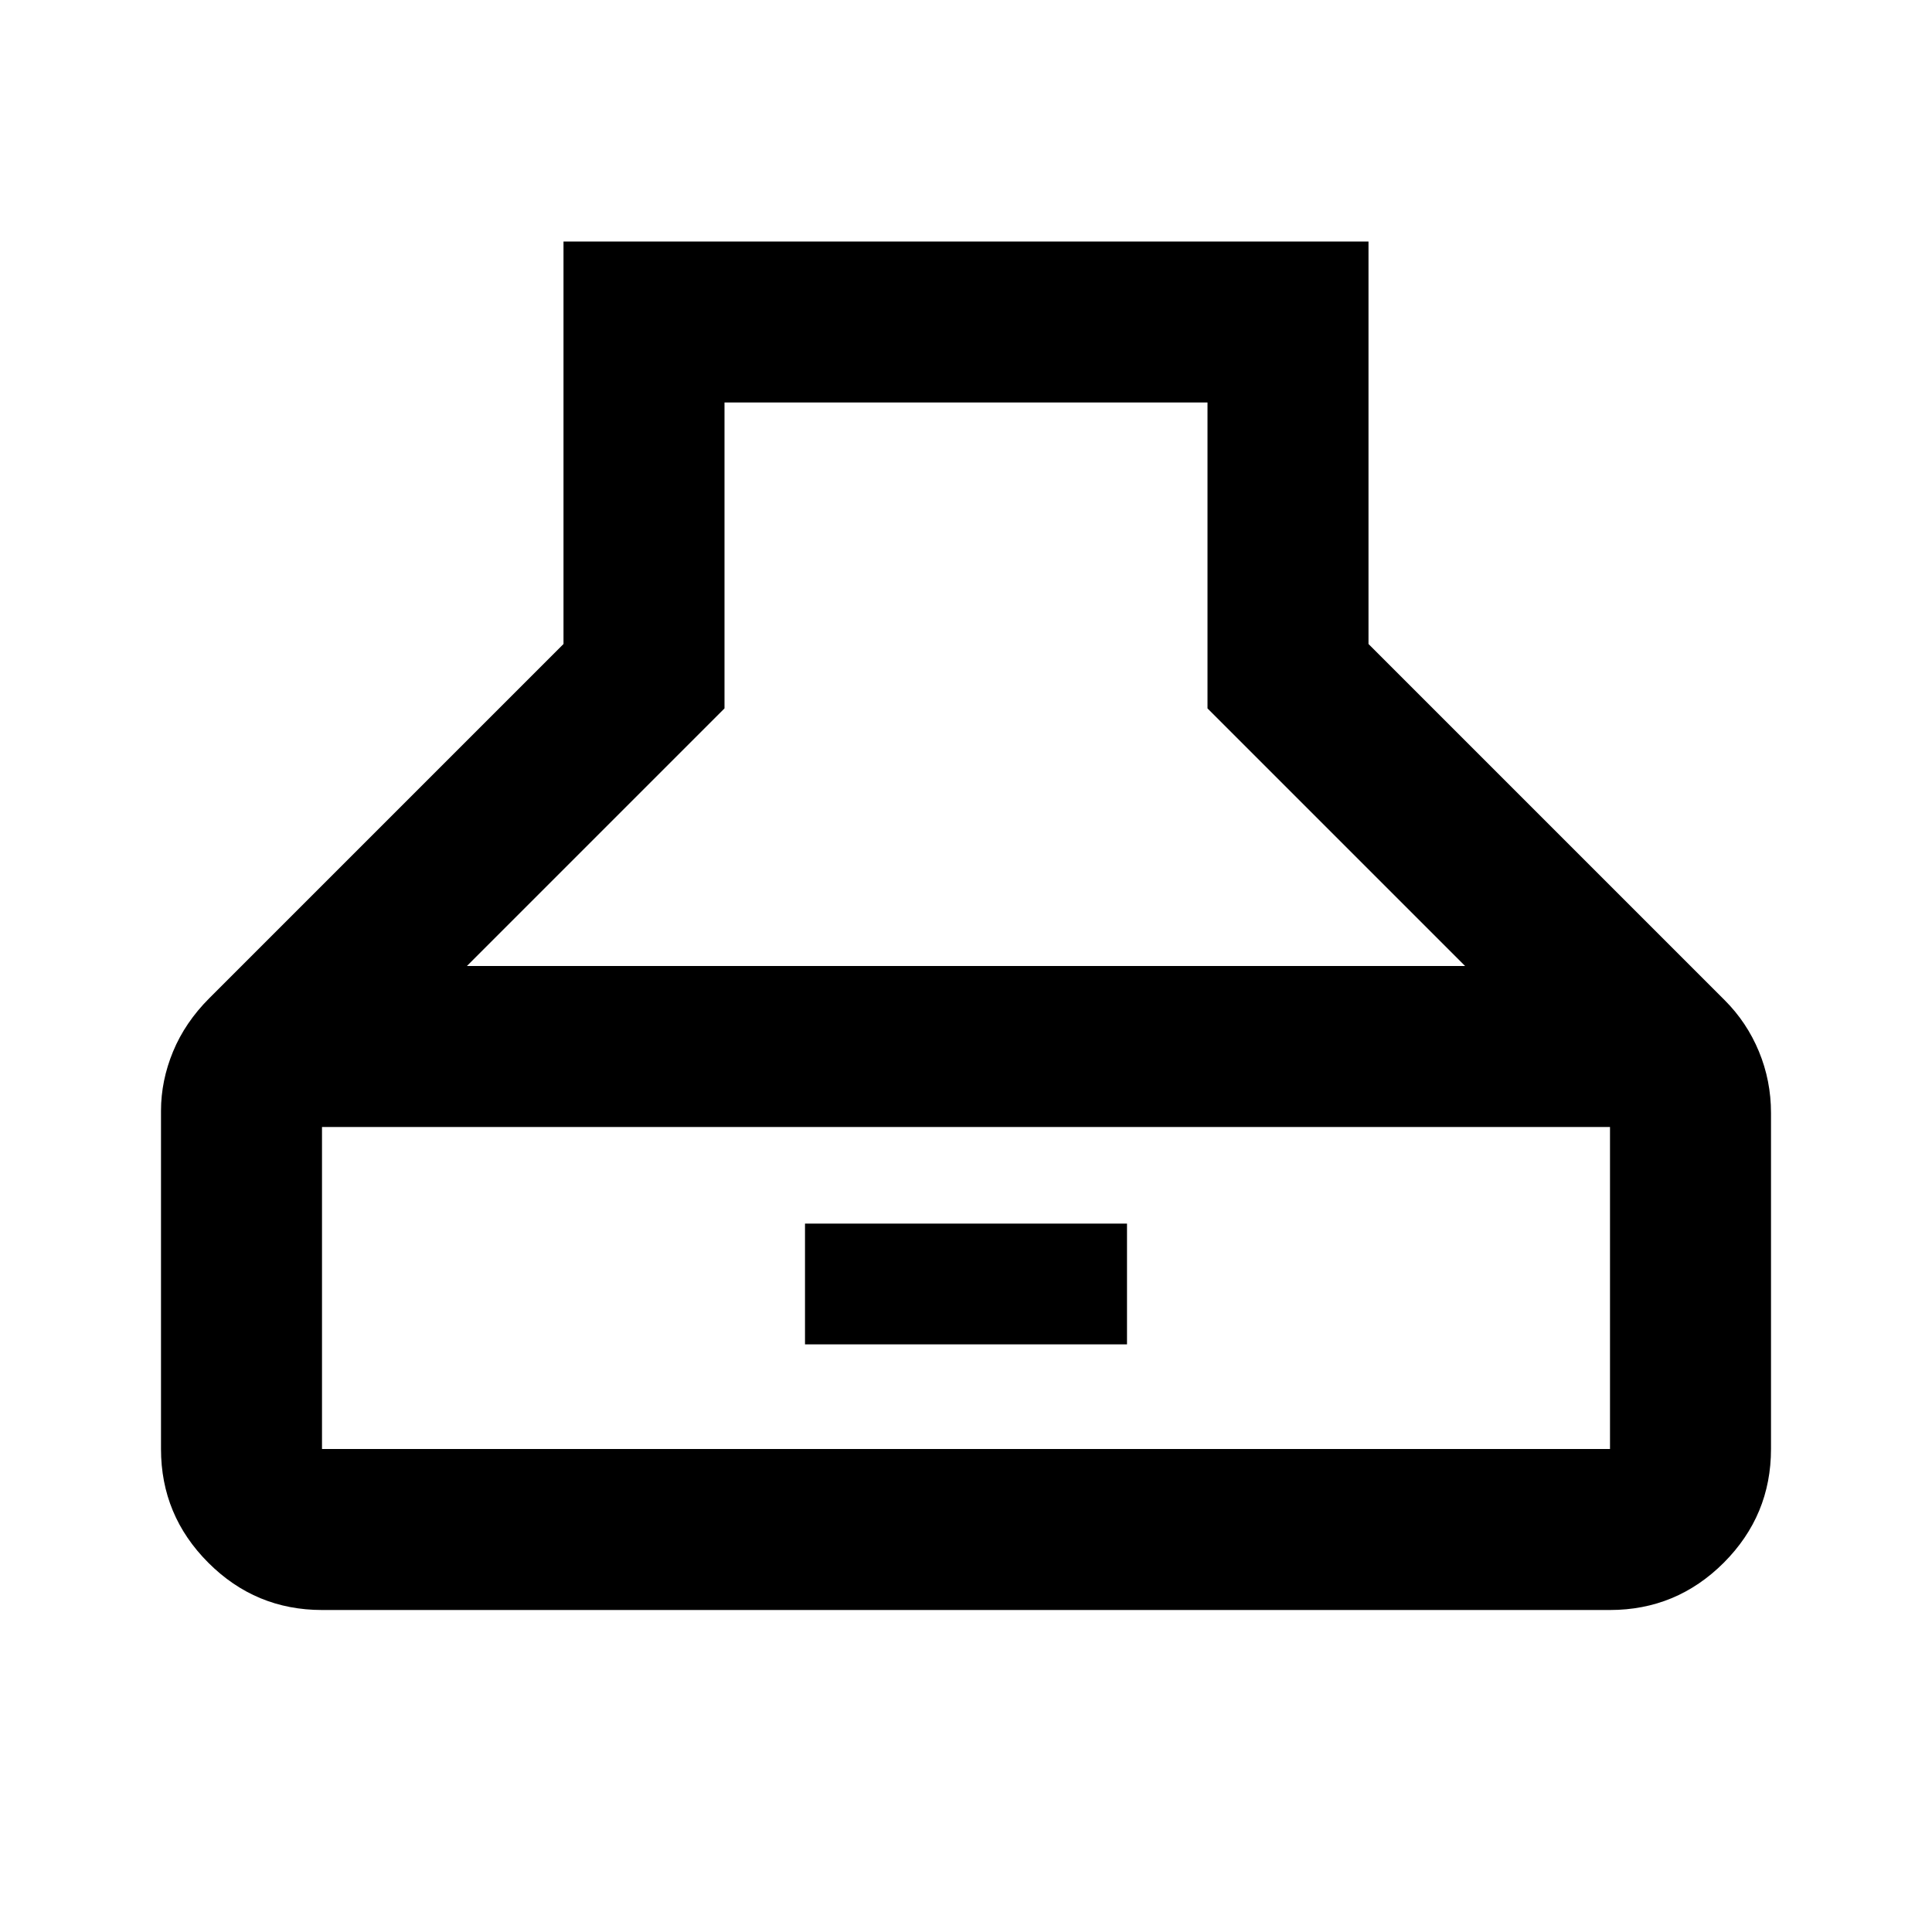 <svg xmlns="http://www.w3.org/2000/svg" height="24" width="24"><path d="M4 20q-.825 0-1.412-.587Q2 18.825 2 18v-4.2q0-.375.15-.738.15-.362.45-.662L7 8V3h10v5l4.425 4.425q.275.275.425.637.15.363.15.763V18q0 .825-.587 1.413Q20.825 20 20 20Zm1.8-8h12.4L15 8.8V5H9v3.8ZM4 18h16v-4H4v4Zm6-1.3v-1.5h4v1.5Z"/></svg>